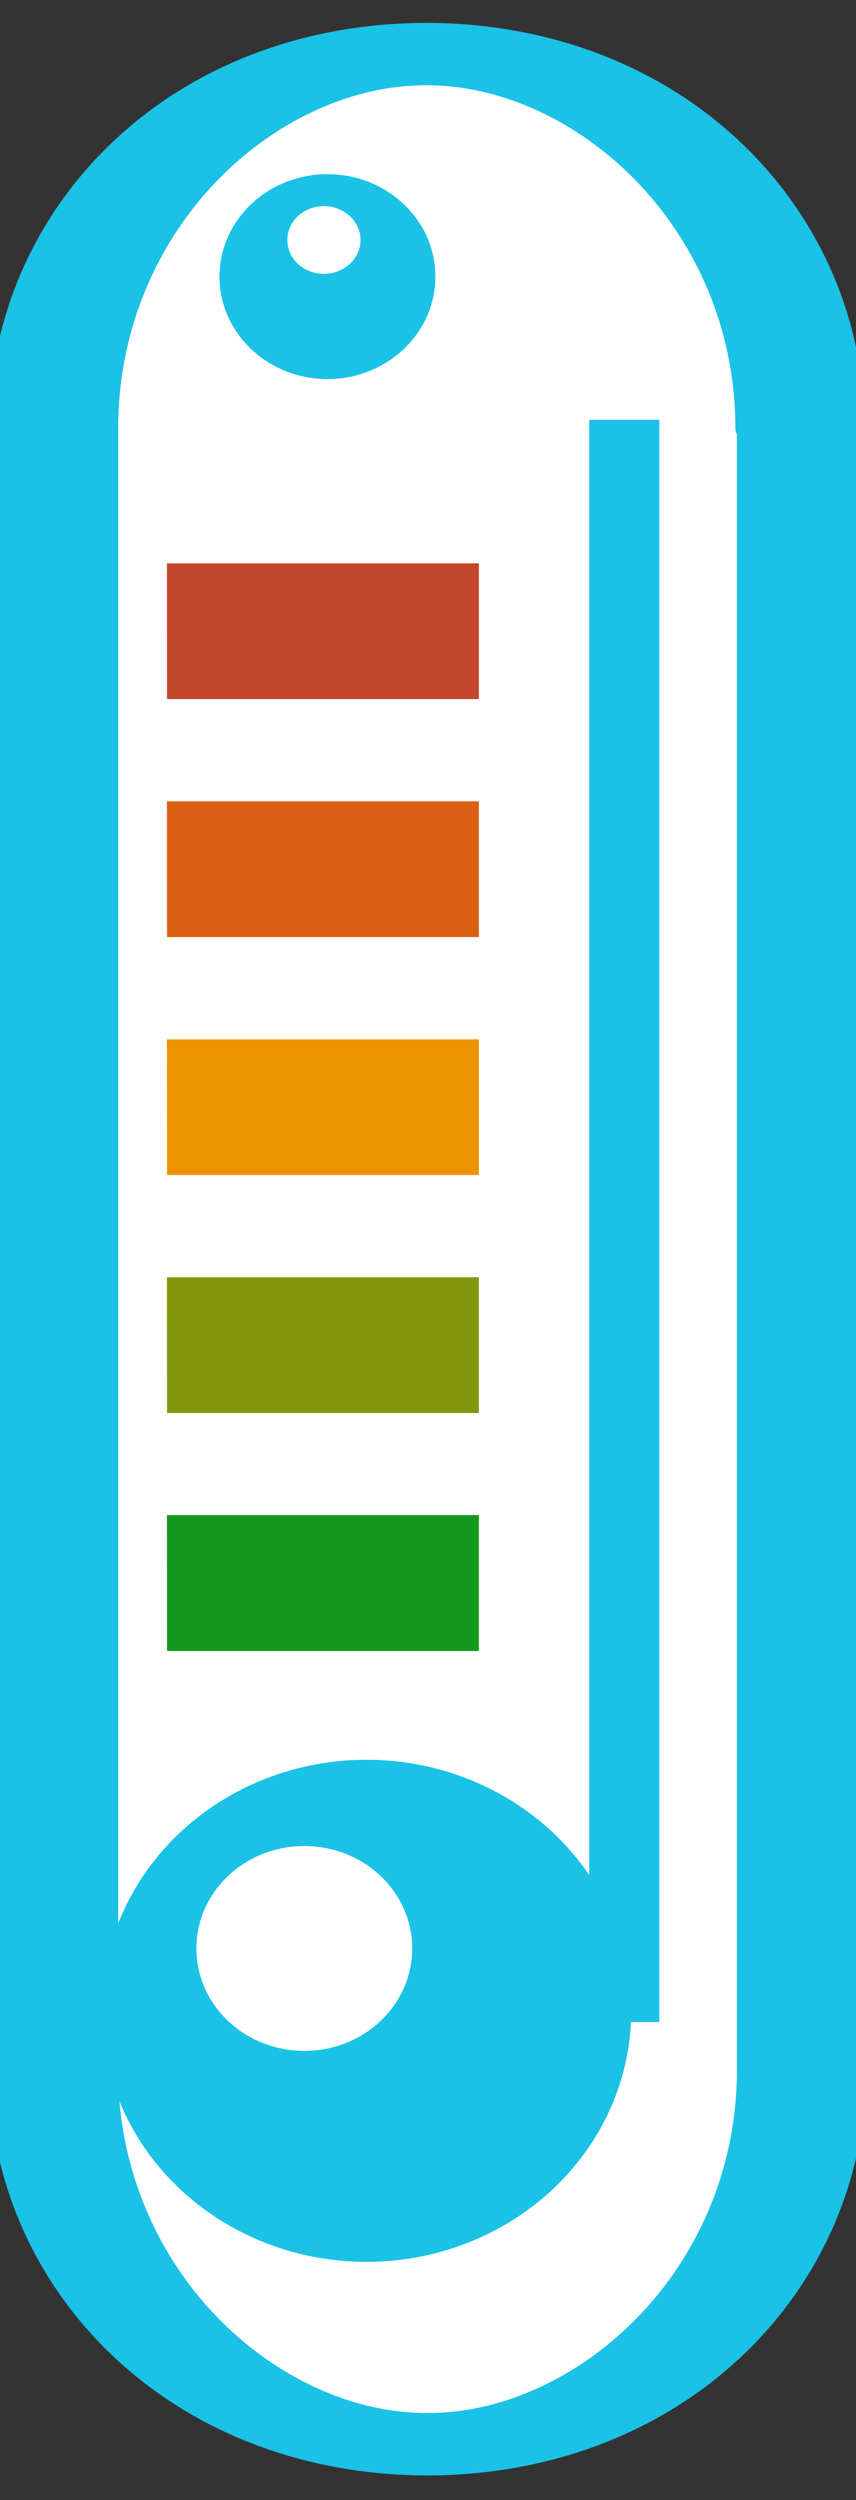 <svg xmlns="http://www.w3.org/2000/svg" fill-rule="evenodd" stroke-miterlimit="1.41" viewBox="0 0 74 216" clip-rule="evenodd" stroke-linejoin="round" width="100%" height="100%">
  <rect x="0" y="0" width="74" height="216" fill="#333333" stroke="none"/>
  <style>
    .sth0{
      fill: white;
      stroke: #1AC2E6;
      stroke-width: 2.5;
    }
    .sth1{
      fill: white;
    }
    .sth2{
      fill: #1AC2E6;
    }
    .grad1{ fill: #14991D; }
    .grad2{ fill: #81960D; }
    .grad3{ fill: #EE9300; }
    .grad4{ fill: #D96012; }
    .grad5{ fill: #C2482D; }
  </style>

  <path class="sth0"  d="M2697.25 1327.75c0-8.27-3.24-14.98-7.24-14.98s-7.22 6.7-7.22 14.98v65.84c0 8.25 3.24 14.96 7.24 14.96s7.25-6.7 7.25-14.98v-65.85z" transform="matrix(4.461 0 0 2.156 -11963.284 -2825.66)"/>
  <path class="sth2"  d="M50.94 36.27H57V174.7h-6.06z"/>

  <circle cx="8546" cy="2891" r="15" class="sth2" transform="matrix(1.526 0 0 1.446 -13009.516 -4006.658)"/>
  <circle cx="8546" cy="2891" r="15" class="sth1" transform="matrix(.622 0 0 .59 -5289.305 -1537.35)"/>
  <circle cx="8546" cy="2891" r="15" class="sth2" transform="matrix(.622 0 0 .59 -5287.305 -1681.79)"/>
  <circle cx="8546" cy="2891" r="15" class="sth1" transform="matrix(.211 0 0 .195 -1775.202 -543.01)"/>
  <path class="grad1" d="M14.43 130.9H41.4v11.74H14.44z"/>
  <path class="grad2" d="M14.43 110.35H41.4v11.73H14.44z"/>
  <path class="grad3" d="M14.43 89.8H41.4v11.72H14.44z"/>
  <path class="grad4" d="M14.43 69.23H41.4v11.73H14.44z"/>
  <path class="grad5" d="M14.43 48.67H41.4V60.4H14.44z"/>
</svg>